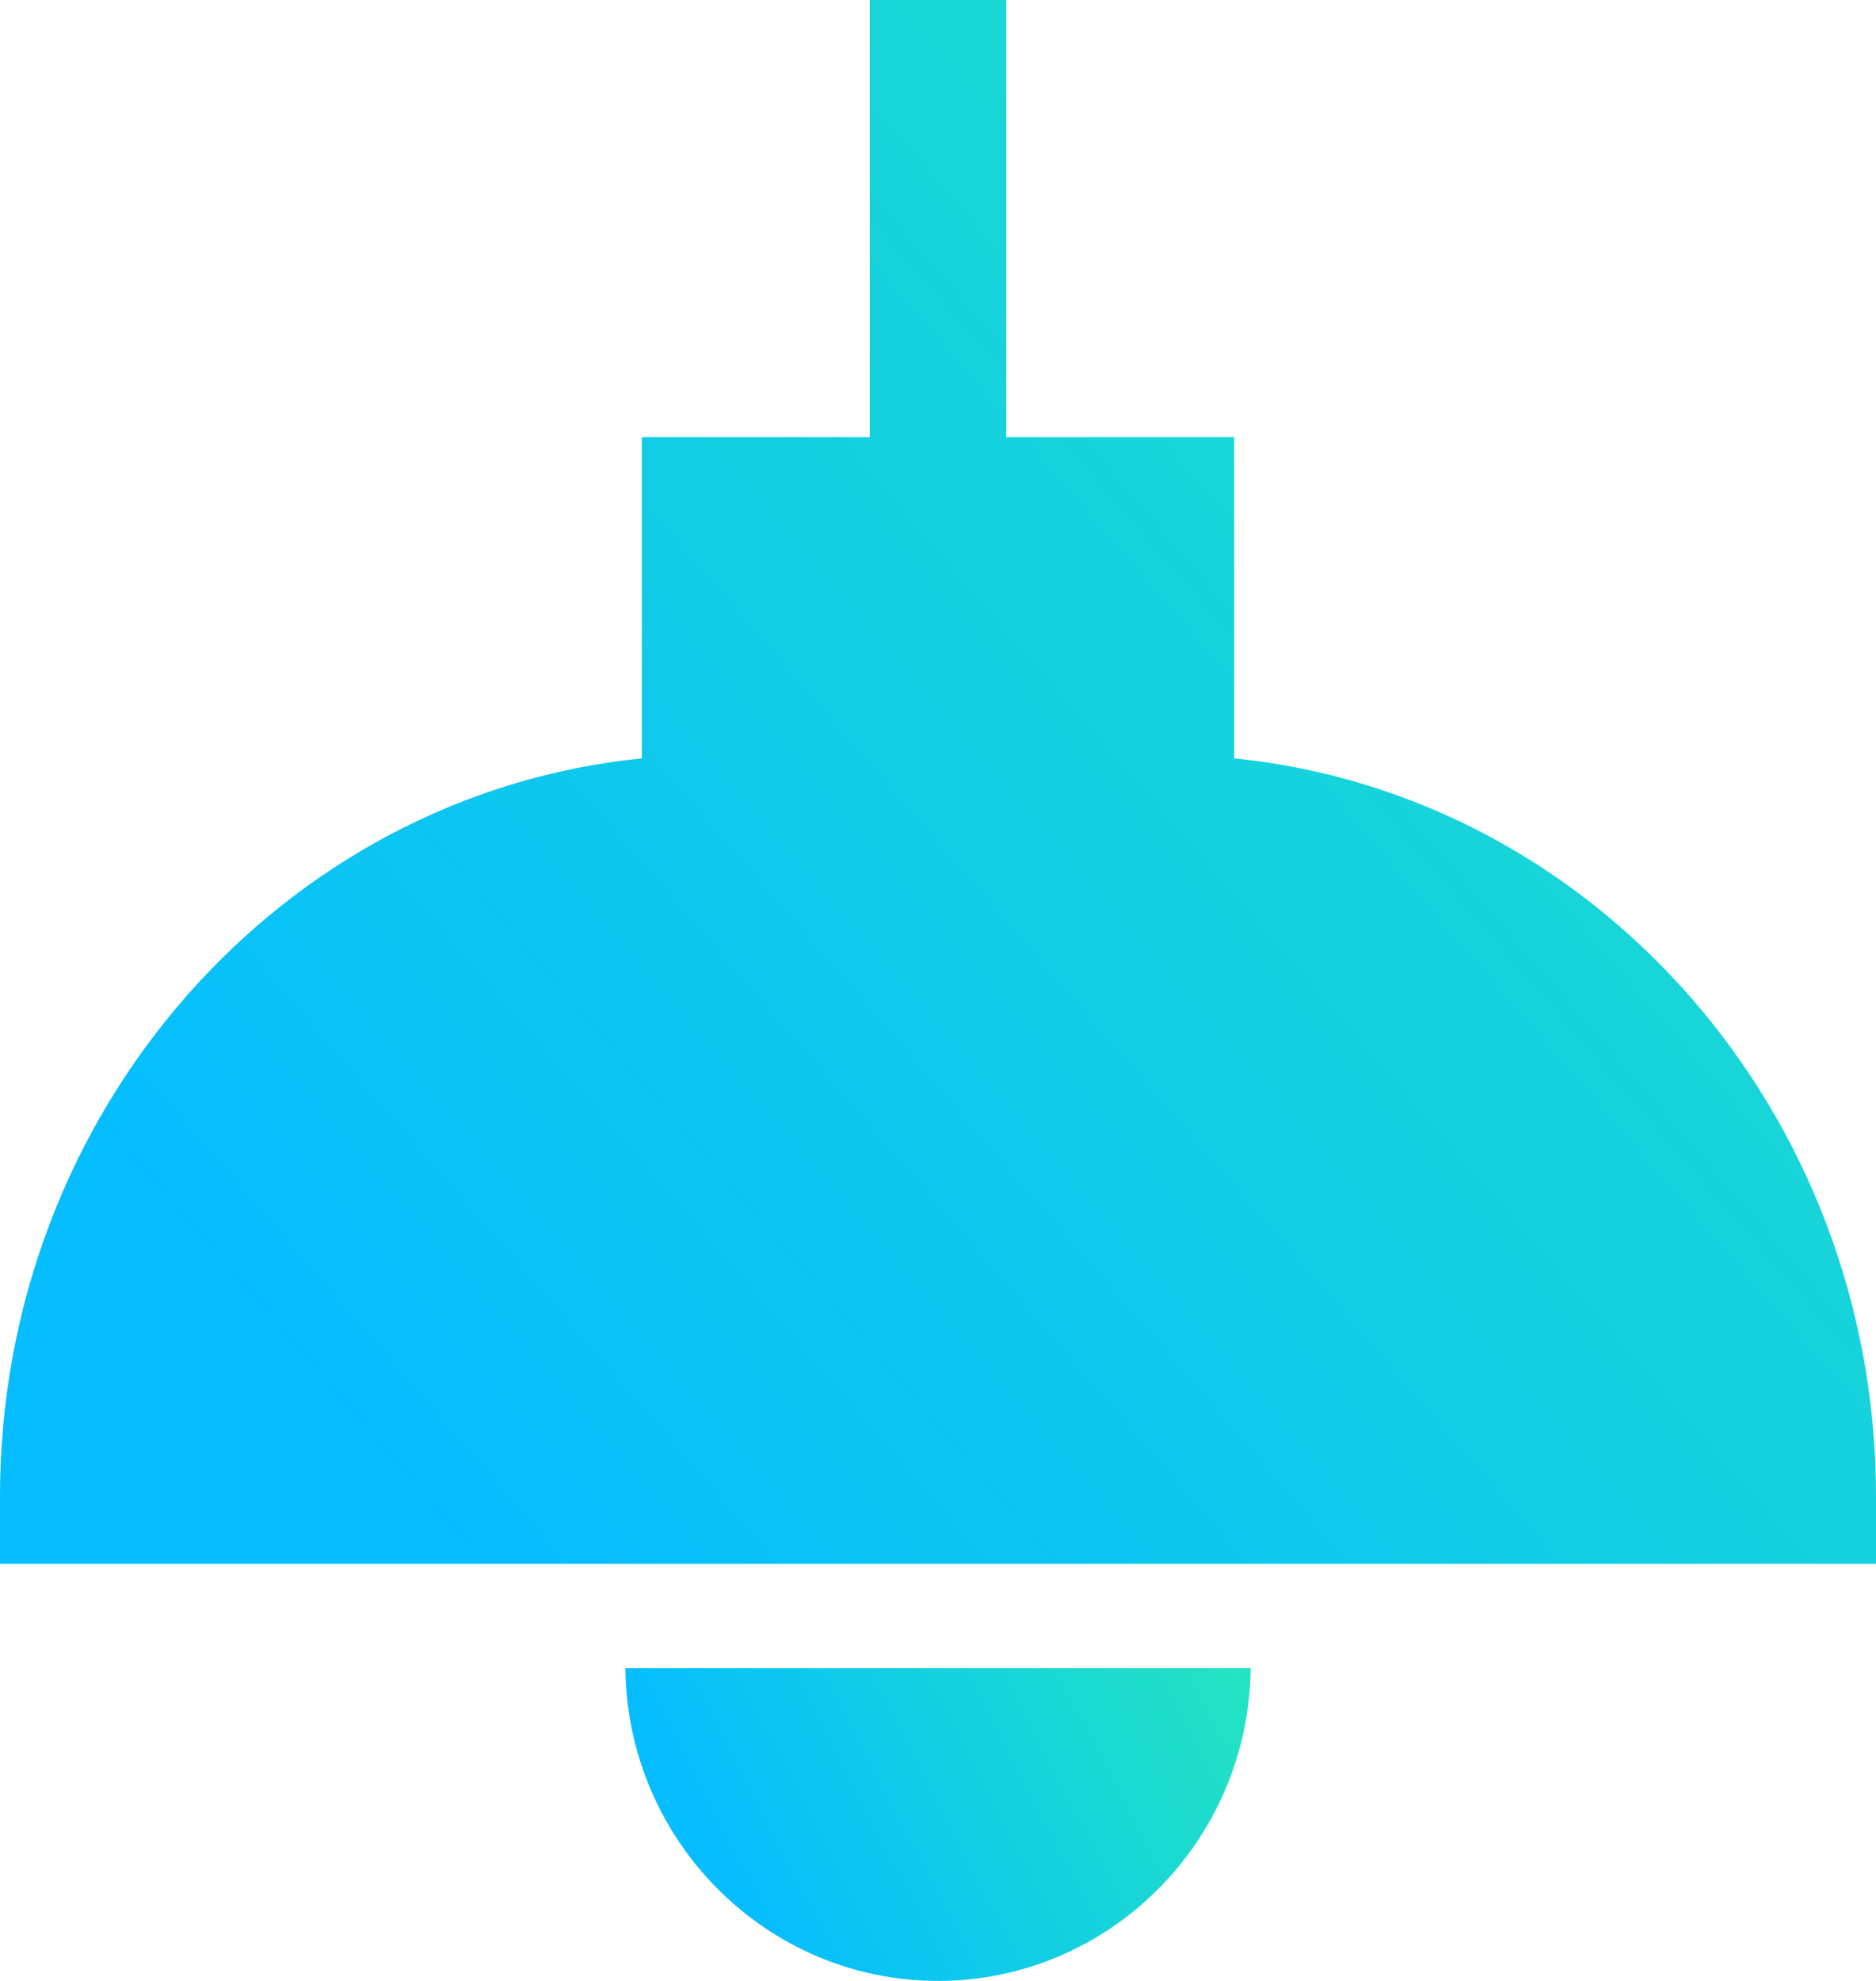 <?xml version="1.0" encoding="UTF-8"?>
<svg width="18px" height="19px" viewBox="0 0 18 19" version="1.1" xmlns="http://www.w3.org/2000/svg" xmlns:xlink="http://www.w3.org/1999/xlink">
    <!-- Generator: sketchtool 64 (101010) - https://sketch.com -->
    <title>C2BCA21C-404E-4969-860D-F3B297DEBEBB</title>
    <desc>Created with sketchtool.</desc>
    <defs>
        <linearGradient x1="127.544%" y1="32.893%" x2="14.053%" y2="62.5%" id="linearGradient-1">
            <stop stop-color="#28EBB5" offset="0%"></stop>
            <stop stop-color="#05BDFF" offset="100%"></stop>
        </linearGradient>
        <linearGradient x1="127.544%" y1="2.481%" x2="14.053%" y2="84.722%" id="linearGradient-2">
            <stop stop-color="#28EBB5" offset="0%"></stop>
            <stop stop-color="#05BDFF" offset="100%"></stop>
        </linearGradient>
    </defs>
    <g id="Homepage" stroke="none" stroke-width="1" fill="none" fill-rule="evenodd">
        <g id="4-List-View" transform="translate(-32, -869)">
            <g id="lamp-(1)" transform="translate(32, 869)">
                <path d="M6,16 C6.017,17.657 7.356,19 9,19 C10.644,19 11.983,17.657 12,16 L6,16 Z" id="Path" fill="url(#linearGradient-1)"></path>
                <path d="M8.345,0 L8.345,4.193 L6.158,4.193 L6.158,7.274 C2.707,7.619 0,10.661 0,14.352 L0,15 L18,15 L18,14.352 C18,10.661 15.293,7.619 11.842,7.274 L11.842,4.193 L9.655,4.193 L9.655,0 L8.345,0 Z" id="Path" fill="url(#linearGradient-2)"></path>
            </g>
        </g>
    </g>
</svg>